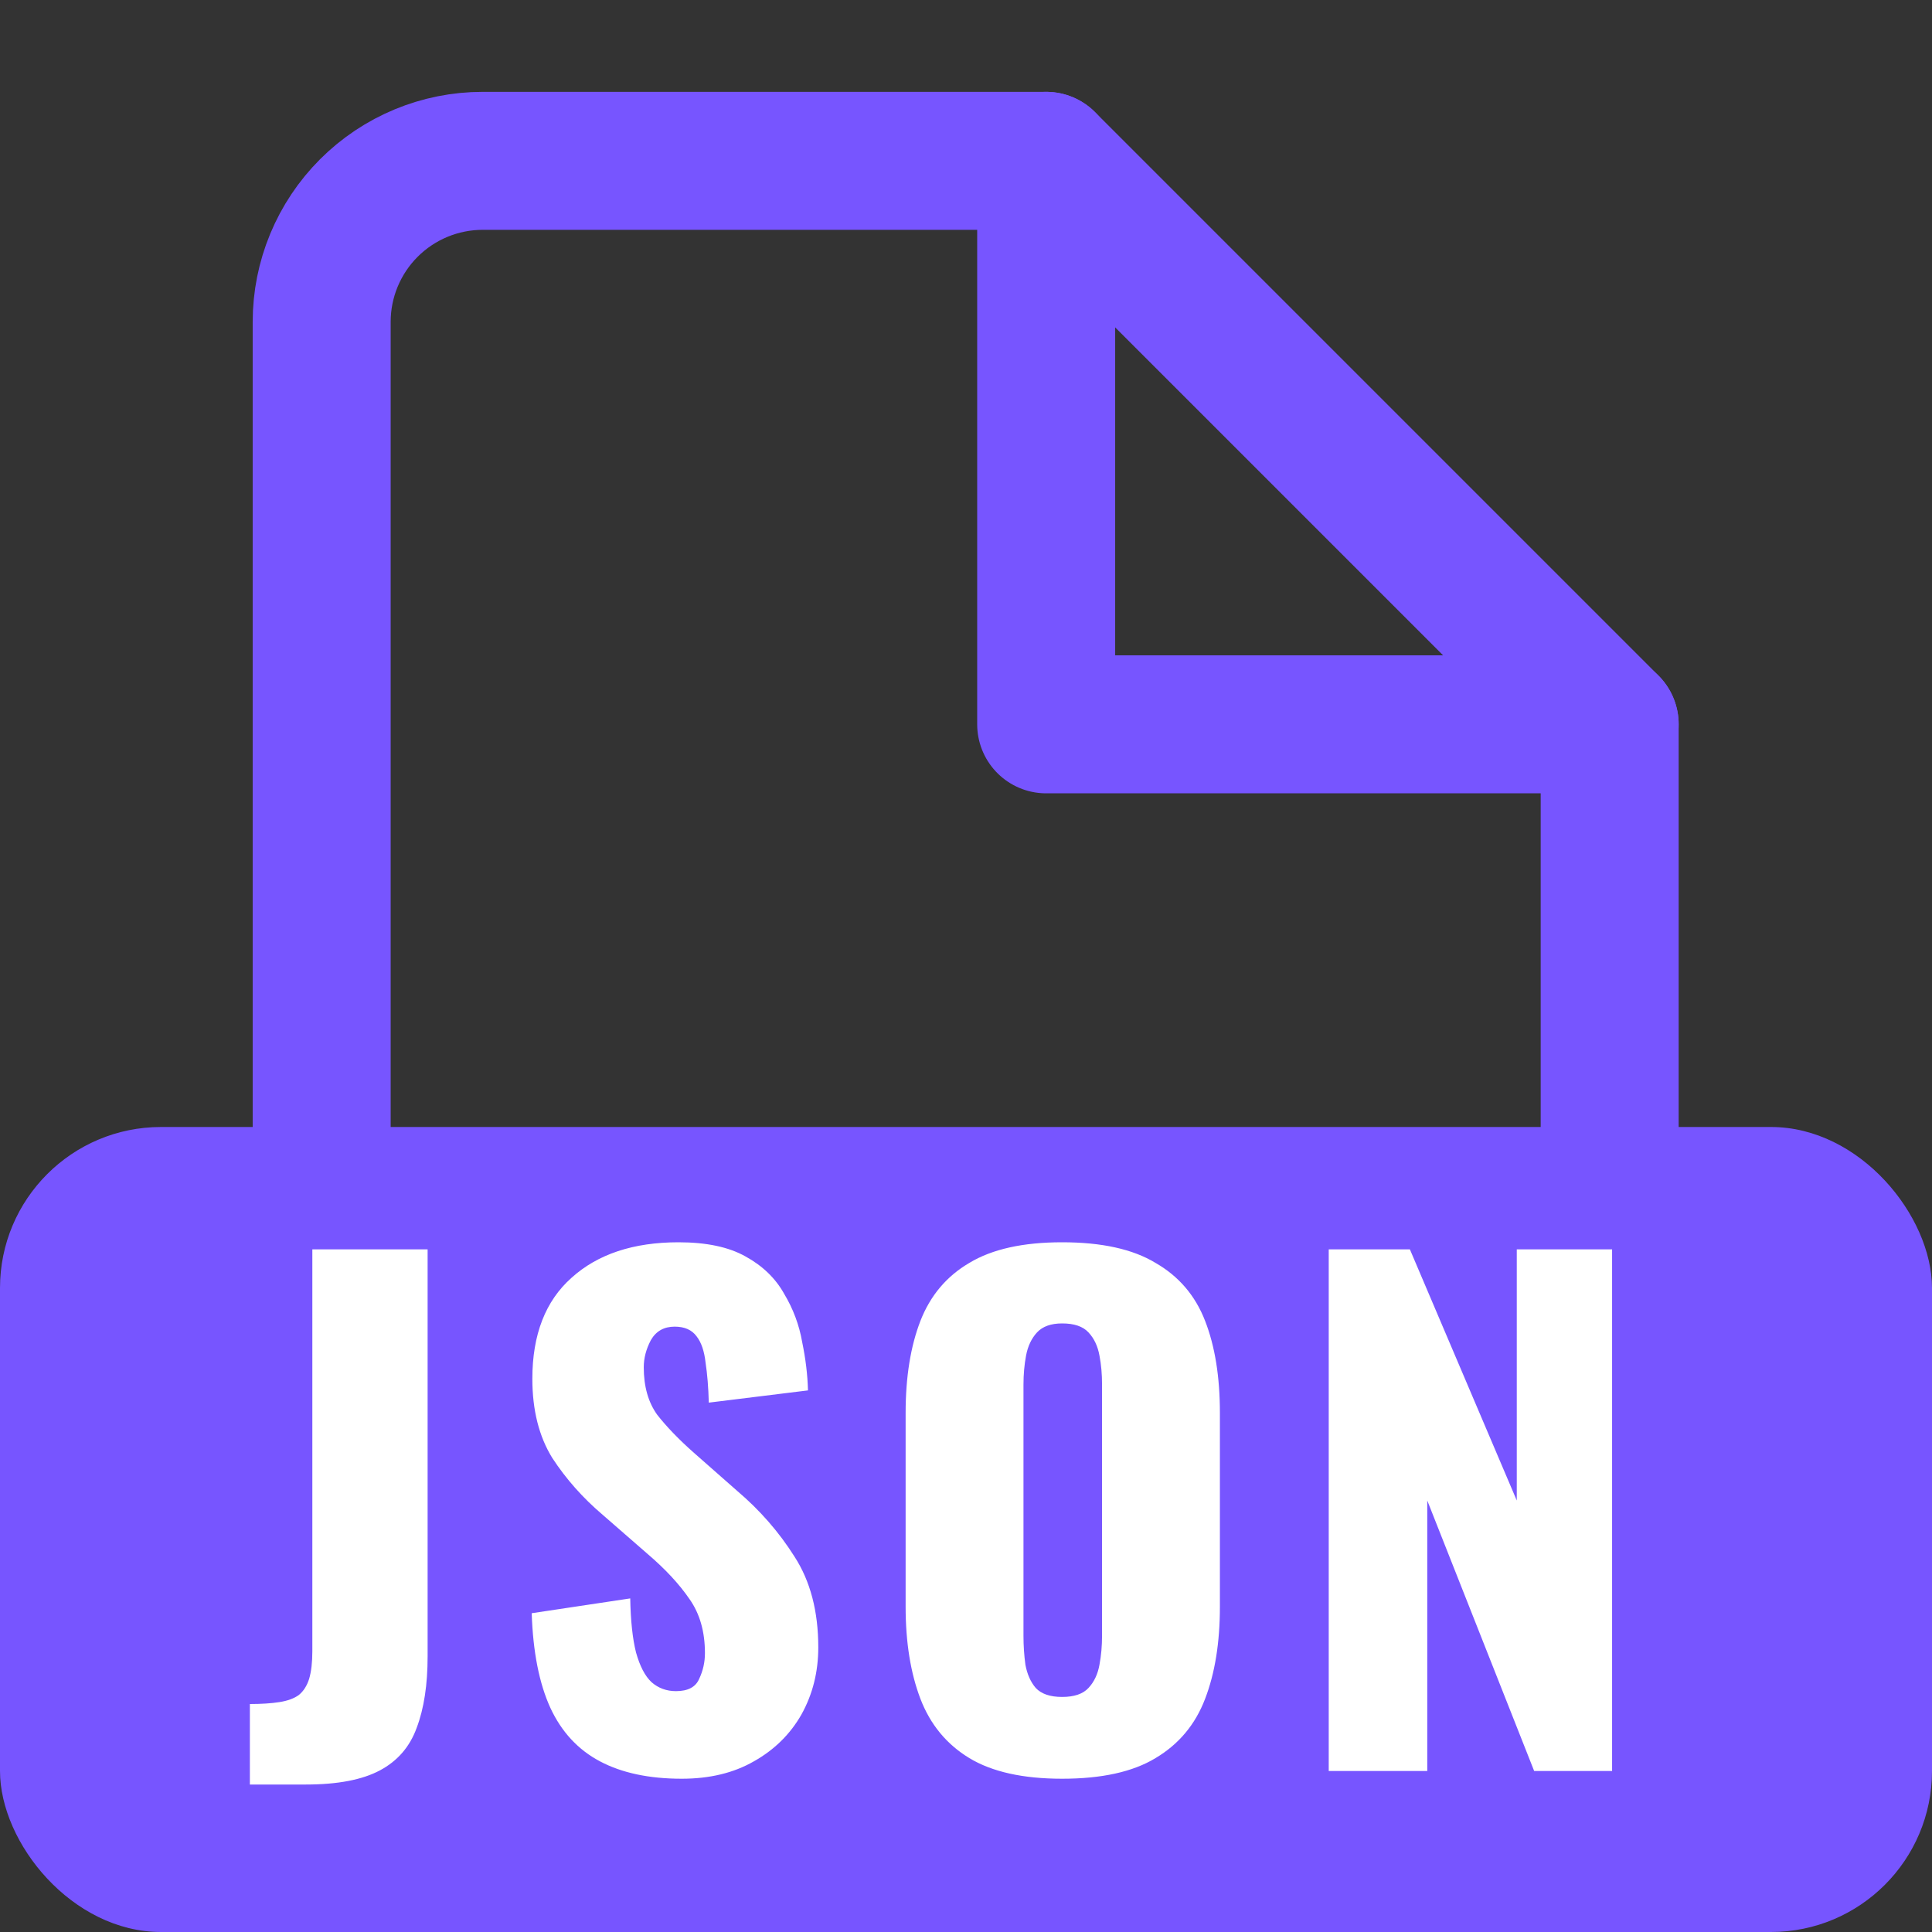 <svg width="24" height="24" viewBox="0 0 24 24" fill="none" xmlns="http://www.w3.org/2000/svg">
<rect x="0" y="0" width="24" height="24" fill="#333333" stroke="none"/>
<path d="M12.996 1.998H5.996C5.466 1.998 4.957 2.209 4.582 2.584C4.207 2.959 3.996 3.468 3.996 3.998V19.998C3.996 20.529 4.207 21.037 4.582 21.412C4.957 21.787 5.466 21.998 5.996 21.998H17.996C18.526 21.998 19.035 21.787 19.41 21.412C19.785 21.037 19.996 20.529 19.996 19.998V8.998L12.996 1.998Z" stroke="#7755FF" stroke-width="1.714" stroke-linecap="round" stroke-linejoin="round"/>
<path d="M12.996 1.998V8.998H19.996" stroke="#7755FF" stroke-width="1.714" stroke-linecap="round" stroke-linejoin="round"/>
<rect y="14" width="24" height="10" rx="2" fill="#7755FF"/>
<path d="M3.104 22.168V21.168C3.248 21.168 3.371 21.16 3.472 21.144C3.573 21.128 3.653 21.099 3.712 21.056C3.771 21.008 3.813 20.941 3.84 20.856C3.867 20.765 3.88 20.651 3.88 20.512V15.52H5.312V20.576C5.312 20.928 5.267 21.224 5.176 21.464C5.091 21.699 4.939 21.875 4.72 21.992C4.501 22.109 4.195 22.168 3.8 22.168H3.104ZM8.469 22.096C8.064 22.096 7.725 22.024 7.453 21.88C7.181 21.736 6.976 21.515 6.837 21.216C6.698 20.912 6.621 20.52 6.605 20.04L7.829 19.856C7.834 20.133 7.858 20.357 7.901 20.528C7.949 20.699 8.013 20.821 8.093 20.896C8.178 20.971 8.28 21.008 8.397 21.008C8.546 21.008 8.642 20.957 8.685 20.856C8.733 20.755 8.757 20.648 8.757 20.536C8.757 20.269 8.693 20.045 8.565 19.864C8.437 19.677 8.264 19.491 8.045 19.304L7.485 18.816C7.24 18.608 7.032 18.373 6.861 18.112C6.696 17.845 6.613 17.517 6.613 17.128C6.613 16.579 6.776 16.16 7.101 15.872C7.426 15.579 7.869 15.432 8.429 15.432C8.776 15.432 9.053 15.491 9.261 15.608C9.474 15.725 9.634 15.88 9.741 16.072C9.853 16.259 9.928 16.459 9.965 16.672C10.008 16.88 10.032 17.08 10.037 17.272L8.805 17.424C8.8 17.232 8.786 17.067 8.765 16.928C8.749 16.784 8.712 16.675 8.653 16.6C8.594 16.52 8.504 16.48 8.381 16.48C8.248 16.48 8.149 16.536 8.085 16.648C8.026 16.76 7.997 16.872 7.997 16.984C7.997 17.224 8.053 17.421 8.165 17.576C8.282 17.725 8.434 17.883 8.621 18.048L9.157 18.52C9.44 18.76 9.677 19.032 9.869 19.336C10.066 19.64 10.165 20.016 10.165 20.464C10.165 20.768 10.096 21.045 9.957 21.296C9.818 21.541 9.621 21.736 9.365 21.88C9.114 22.024 8.816 22.096 8.469 22.096ZM13.194 22.096C12.709 22.096 12.325 22.011 12.042 21.84C11.76 21.669 11.557 21.424 11.434 21.104C11.312 20.784 11.25 20.403 11.25 19.96V17.552C11.25 17.104 11.312 16.723 11.434 16.408C11.557 16.093 11.76 15.853 12.042 15.688C12.325 15.517 12.709 15.432 13.194 15.432C13.685 15.432 14.072 15.517 14.354 15.688C14.642 15.853 14.848 16.093 14.97 16.408C15.093 16.723 15.154 17.104 15.154 17.552V19.96C15.154 20.403 15.093 20.784 14.97 21.104C14.848 21.424 14.642 21.669 14.354 21.84C14.072 22.011 13.685 22.096 13.194 22.096ZM13.194 21.08C13.344 21.08 13.453 21.043 13.522 20.968C13.592 20.893 13.637 20.797 13.658 20.68C13.68 20.563 13.69 20.443 13.69 20.32V17.2C13.69 17.072 13.68 16.952 13.658 16.84C13.637 16.723 13.592 16.627 13.522 16.552C13.453 16.477 13.344 16.44 13.194 16.44C13.056 16.44 12.952 16.477 12.882 16.552C12.813 16.627 12.768 16.723 12.746 16.84C12.725 16.952 12.714 17.072 12.714 17.2V20.32C12.714 20.443 12.722 20.563 12.738 20.68C12.76 20.797 12.802 20.893 12.866 20.968C12.936 21.043 13.045 21.08 13.194 21.08ZM16.506 22V15.52H17.514L18.842 18.64V15.52H20.026V22H19.058L17.73 18.64V22H16.506Z" fill="white"/>
</svg>
